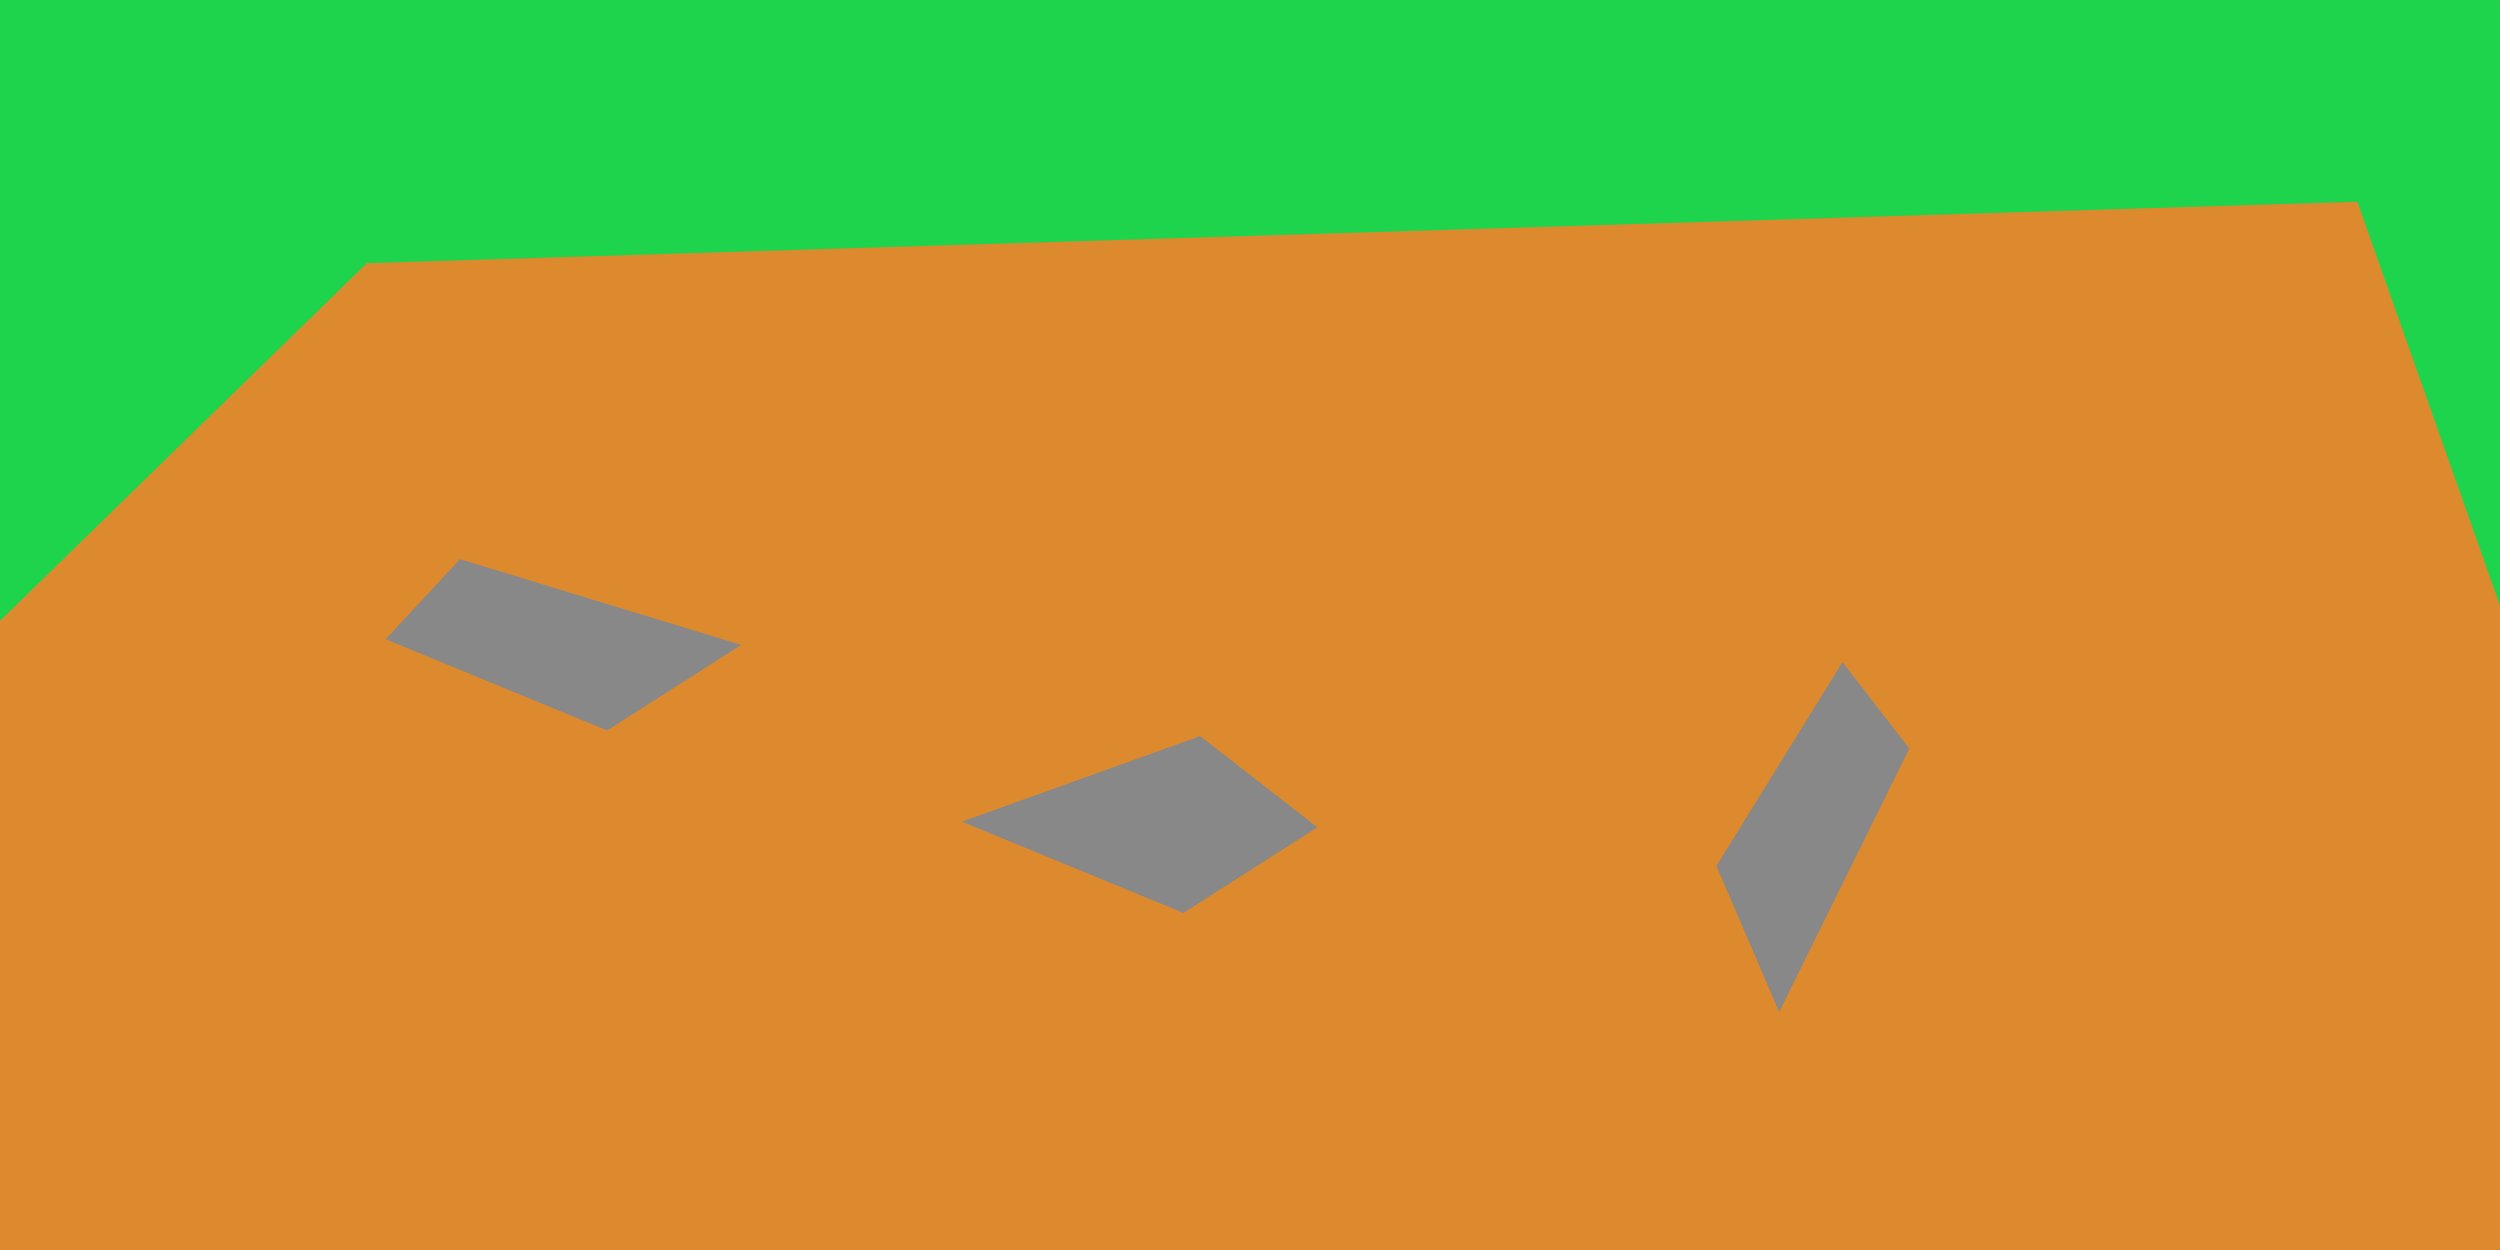 <?xml version="1.0" encoding="UTF-8" standalone="no"?>
<!-- Created with Inkscape (http://www.inkscape.org/) -->

<svg
   xmlns:dc="http://purl.org/dc/elements/1.1/"
   xmlns:cc="http://creativecommons.org/ns#"
   xmlns:rdf="http://www.w3.org/1999/02/22-rdf-syntax-ns#"
   xmlns:svg="http://www.w3.org/2000/svg"
   xmlns="http://www.w3.org/2000/svg"
   xmlns:sodipodi="http://sodipodi.sourceforge.net/DTD/sodipodi-0.dtd"
   xmlns:inkscape="http://www.inkscape.org/namespaces/inkscape"
   width="100"
   height="50"
   viewBox="0 0 26.458 13.229"
   version="1.1"
   id="svg4857"
   inkscape:version="0.92.2 (5c3e80d, 2017-08-06)"
   sodipodi:docname="plateforme.svg"
   inkscape:export-filename="D:\natha\Documents\Programming Hub\Python\ISN\Color-Dimension\img\plateforme.png"
   inkscape:export-xdpi="96"
   inkscape:export-ydpi="96">
  <defs
     id="defs4851" />
  <sodipodi:namedview
     id="base"
     pagecolor="#ffffff"
     bordercolor="#666666"
     borderopacity="1.0"
     inkscape:pageopacity="0.0"
     inkscape:pageshadow="2"
     inkscape:zoom="13.42619"
     inkscape:cx="52.373876"
     inkscape:cy="26.680259"
     inkscape:document-units="px"
     inkscape:current-layer="layer1"
     showgrid="false"
     units="px"
     inkscape:pagecheckerboard="true"
     inkscape:showpageshadow="false"
     inkscape:window-width="1920"
     inkscape:window-height="1017"
     inkscape:window-x="-8"
     inkscape:window-y="-8"
     inkscape:window-maximized="1" />
  <g
     inkscape:label="Calque 1"
     inkscape:groupmode="layer"
     id="layer1"
     transform="translate(0,-283.771)">
    <rect
       style="fill:#dd8a2e;fill-opacity:1;stroke:none;stroke-width:0;stroke-linecap:round;stroke-linejoin:round;stroke-miterlimit:4;stroke-dasharray:none;stroke-opacity:1;paint-order:stroke fill markers"
       id="rect5402"
       width="26.458"
       height="13.229"
       x="0"
       y="283.771"
       inkscape:export-filename="D:\natha\Documents\Programming Hub\Python\ISN\Color-Dimension\img\plateforme.png"
       inkscape:export-xdpi="96"
       inkscape:export-ydpi="96" />
    <path
       style="fill:#1dd44c;fill-opacity:1;stroke:none;stroke-width:0.265px;stroke-linecap:butt;stroke-linejoin:miter;stroke-opacity:1"
       d="m -0.079,290.418 3.961,-3.862 21.066,-0.65 1.608,4.552 -0.099,-6.687 H 0 Z"
       id="path5404"
       inkscape:connector-curvature="0"
       sodipodi:nodetypes="ccccccc" />
    <path
       style="fill:#888888;stroke:none;stroke-width:0.265px;stroke-linecap:butt;stroke-linejoin:miter;stroke-opacity:1;fill-opacity:1"
       d="m 4.868,289.689 -0.788,0.847 2.345,0.966 1.419,-0.906 z"
       id="path5406"
       inkscape:connector-curvature="0" />
    <path
       style="fill:#888888;fill-opacity:1;stroke:none;stroke-width:0.265px;stroke-linecap:butt;stroke-linejoin:miter;stroke-opacity:1"
       d="m 12.701,291.561 -2.522,0.906 2.345,0.966 1.419,-0.906 z"
       id="path5406-2"
       inkscape:connector-curvature="0"
       sodipodi:nodetypes="ccccc" />
    <path
       style="fill:#888888;fill-opacity:1;stroke:none;stroke-width:0.265px;stroke-linecap:butt;stroke-linejoin:miter;stroke-opacity:1"
       d="m 20.207,291.693 -0.708,-0.915 -1.334,2.157 0.664,1.547 z"
       id="path5406-7"
       inkscape:connector-curvature="0" />
  </g>
</svg>

